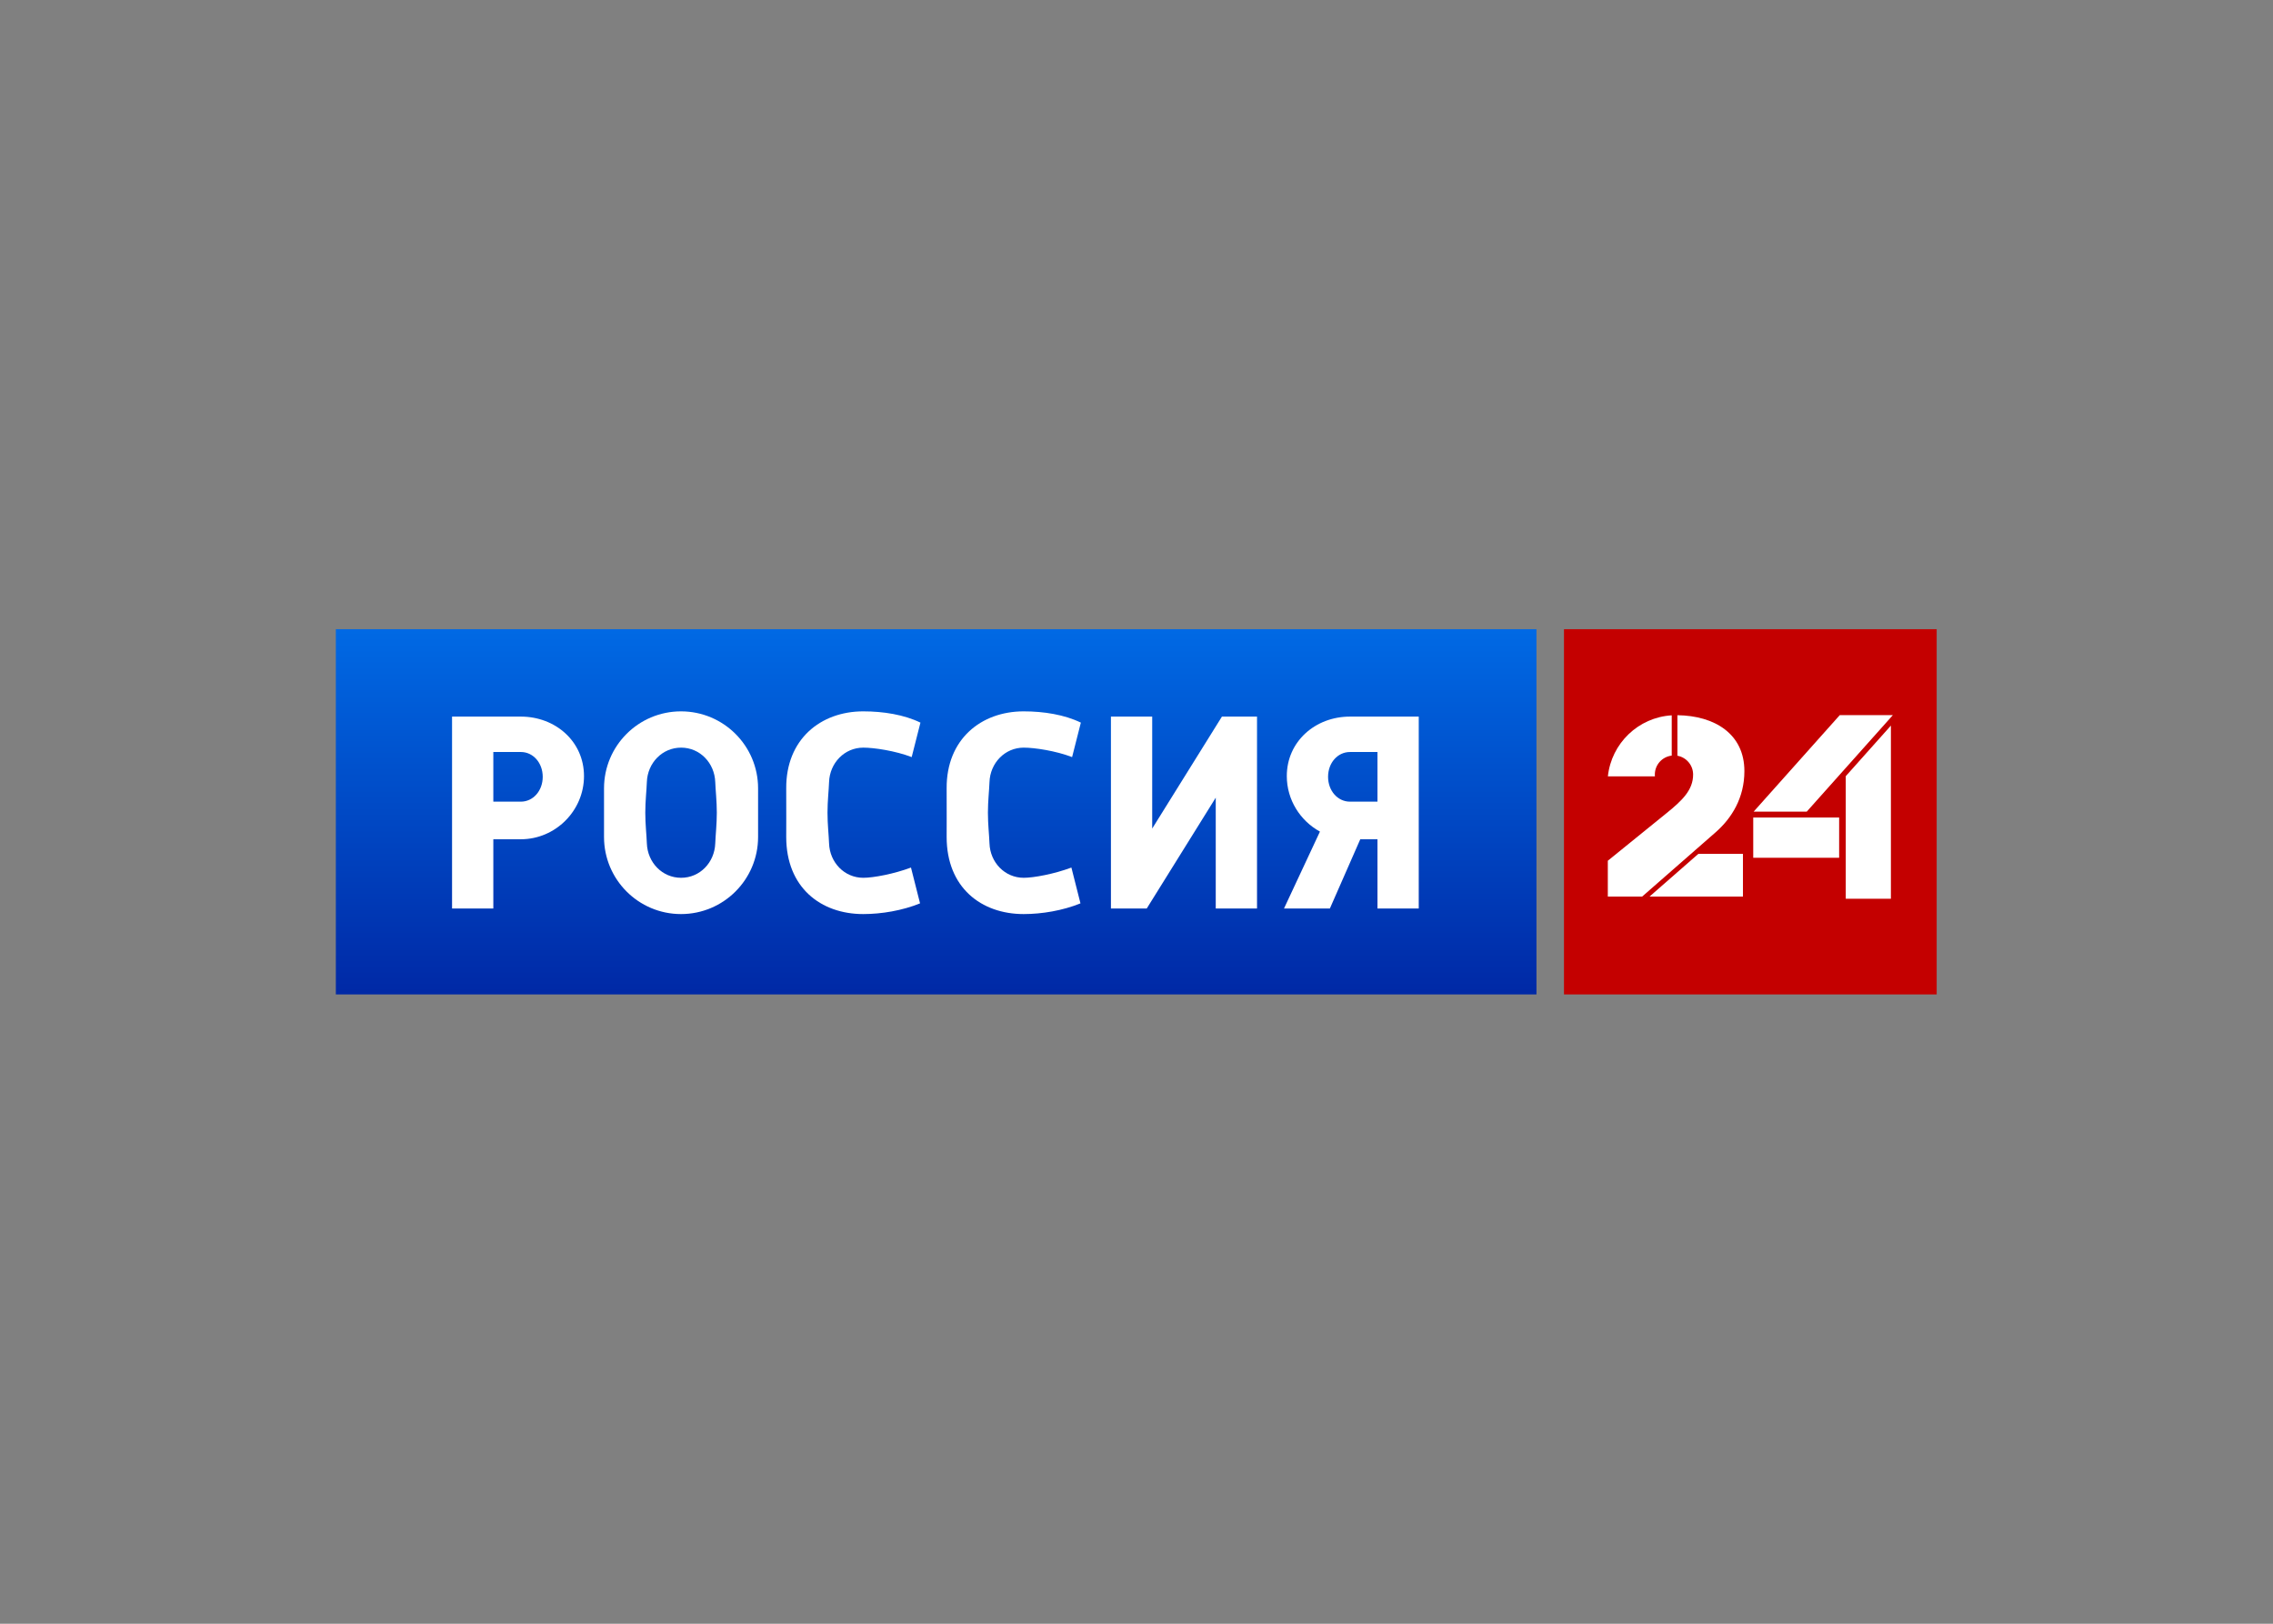 <?xml version="1.0" encoding="UTF-8" standalone="no"?>
<!DOCTYPE svg PUBLIC "-//W3C//DTD SVG 1.1//EN" "http://www.w3.org/Graphics/SVG/1.1/DTD/svg11.dtd">
<svg width="100%" height="100%" viewBox="0 0 560 400" version="1.1" xmlns="http://www.w3.org/2000/svg" xmlns:xlink="http://www.w3.org/1999/xlink" xml:space="preserve" xmlns:serif="http://www.serif.com/" style="fill-rule:evenodd;clip-rule:evenodd;stroke-linejoin:round;stroke-miterlimit:1.414;">
    <rect x="0" y="0" width="560" height="400" fill="#808080" stroke="none"/>
    <g transform="matrix(0.493,0,0,0.493,82.74,155)">
        <rect id="rect2989" x="0" y="0" width="600" height="182.5" style="fill:url(#_Linear1);"/>
        <rect id="rect2991" x="613.75" y="0" width="186.25" height="182.5" style="fill:rgb(196,0,0);"/>
        <g id="g3908" transform="matrix(1,0,0,1,-49.235,-164.617)">
            <path id="path3914" d="M556.031,208.289C538.731,208.289 524.469,220.715 524.469,238.016C524.469,249.91 531.196,260.376 541.031,265.75L523.063,304.188L545.992,304.188L561.188,269.578L569.781,269.578L569.781,304.188L590.406,304.188L590.406,208.289L556.031,208.289ZM556.031,225.984L569.781,225.984L569.781,250.789L556.031,250.789C549.877,250.789 545.094,245.347 545.094,238.367C545.094,231.387 549.877,225.984 556.031,225.984Z" style="fill:white;fill-rule:nonzero;"/>
            <path id="rect3804" d="M492.047,208.289L457.203,264.227L457.203,208.289L436.578,208.289L436.578,304.188L454.469,304.188L488.961,248.797L488.961,304.188L509.586,304.188L509.586,208.289L492.047,208.289Z" style="fill:white;fill-rule:nonzero;"/>
            <path id="path3845" d="M141.689,225.979L127.939,225.979L127.939,250.789L141.689,250.789C147.843,250.789 152.626,245.364 152.626,238.384C152.626,231.404 147.843,225.979 141.689,225.979ZM141.689,208.289C158.99,208.289 173.251,220.717 173.251,238.017C173.251,255.318 158.99,269.58 141.689,269.58L127.939,269.58L127.939,304.188L107.314,304.188L107.314,208.289L141.689,208.289Z" style="fill:white;fill-rule:nonzero;"/>
            <path id="path3865" d="M239.625,256.297C239.625,250.41 238.989,245.139 238.844,241.004C238.509,231.475 231.21,223.797 221.774,223.797C212.337,223.797 204.993,231.475 204.664,241.004C204.522,245.139 203.883,250.41 203.883,256.297C203.883,262.184 204.519,267.494 204.664,271.629C204.999,281.158 212.337,288.836 221.774,288.836C231.21,288.836 238.509,281.158 238.844,271.629C238.989,267.494 239.625,262.184 239.625,256.297ZM221.735,306.961C200.473,306.961 183.258,289.707 183.258,268.445L183.258,244.149C183.258,222.887 200.473,205.672 221.735,205.672C242.996,205.672 260.25,222.887 260.25,244.149L260.25,268.445C260.25,289.707 242.996,306.961 221.735,306.961Z" style="fill:white;fill-rule:nonzero;"/>
            <path id="path3888" d="M312.789,205.672C291.528,205.672 274.149,219.62 274.313,244.149C274.367,252.247 274.313,268.445 274.313,268.445C274.313,293.627 291.528,306.961 312.789,306.961C321.88,306.961 332.325,305.223 341.188,301.609L336.656,283.719C328.106,286.919 317.862,288.836 312.828,288.836C303.392,288.836 296.054,281.177 295.719,271.649C295.574,267.514 294.938,262.184 294.938,256.297C294.938,250.409 295.576,245.158 295.719,241.024C296.048,231.495 303.392,223.797 312.828,223.797C318.244,223.797 328.869,225.386 337.008,228.524L341.383,211.297C333.166,207.316 322.866,205.672 312.789,205.672Z" style="fill:white;fill-rule:nonzero;"/>
            <path id="path3890" d="M392.958,205.672C371.696,205.672 354.318,219.62 354.481,244.149C354.535,252.247 354.481,268.445 354.481,268.445C354.481,293.627 371.696,306.961 392.958,306.961C402.049,306.961 412.493,305.223 421.356,301.609L416.825,283.719C408.274,286.919 398.031,288.836 392.997,288.836C383.56,288.836 376.222,281.177 375.887,271.649C375.742,267.514 375.106,262.184 375.106,256.297C375.106,250.409 375.745,245.158 375.887,241.024C376.216,231.495 383.56,223.797 392.997,223.797C398.412,223.797 409.038,225.386 417.176,228.524L421.551,211.297C413.334,207.316 403.035,205.672 392.958,205.672Z" style="fill:white;fill-rule:nonzero;"/>
        </g>
        <g id="g4059" transform="matrix(1,0,0,1,-39.727,-164.617)">
            <path id="rect3808" d="M790.984,258.718L790.984,278.833L748.055,278.833L748.055,258.718L790.984,258.718ZM791.289,207.563L748.258,255.781L774.789,255.781L817.821,207.563L791.289,207.563ZM794.289,207.563L794.289,208.344L794.977,207.563L794.289,207.563ZM816.852,212.781L794.289,238.063L794.289,299.313L816.852,299.313L816.852,212.781Z" style="fill:white;fill-rule:nonzero;"/>
            <path id="path3825" d="M710.164,207.594L710.164,227.844C714.628,228.652 718.008,232.552 718.008,237.25C718.008,244.99 712.56,250.192 704.852,256.438L675.383,280.313L675.383,298.219L692.539,298.219L729.227,266.125C737.277,259.083 743.633,248.939 743.633,235.531C743.633,216.886 728.713,207.833 710.164,207.594ZM707.321,207.656C690.613,208.661 677.168,221.66 675.414,238.156L698.914,238.156C698.886,237.855 698.883,237.559 698.883,237.25C698.883,232.35 702.572,228.342 707.321,227.781L707.321,207.656L707.321,207.656ZM720.633,276.875L696.227,298.219L742.914,298.219L742.914,276.875L720.633,276.875Z" style="fill:white;fill-rule:nonzero;"/>
        </g>
    </g>
    <defs>
        <linearGradient id="_Linear1" x1="0" y1="0" x2="1" y2="0" gradientUnits="userSpaceOnUse" gradientTransform="matrix(1.10489e-14,-180.442,180.442,1.10489e-14,599.752,181.461)"><stop offset="0" style="stop-color:rgb(0,41,166);stop-opacity:1"/><stop offset="1" style="stop-color:rgb(0,105,228);stop-opacity:1"/></linearGradient>
    </defs>
</svg>
